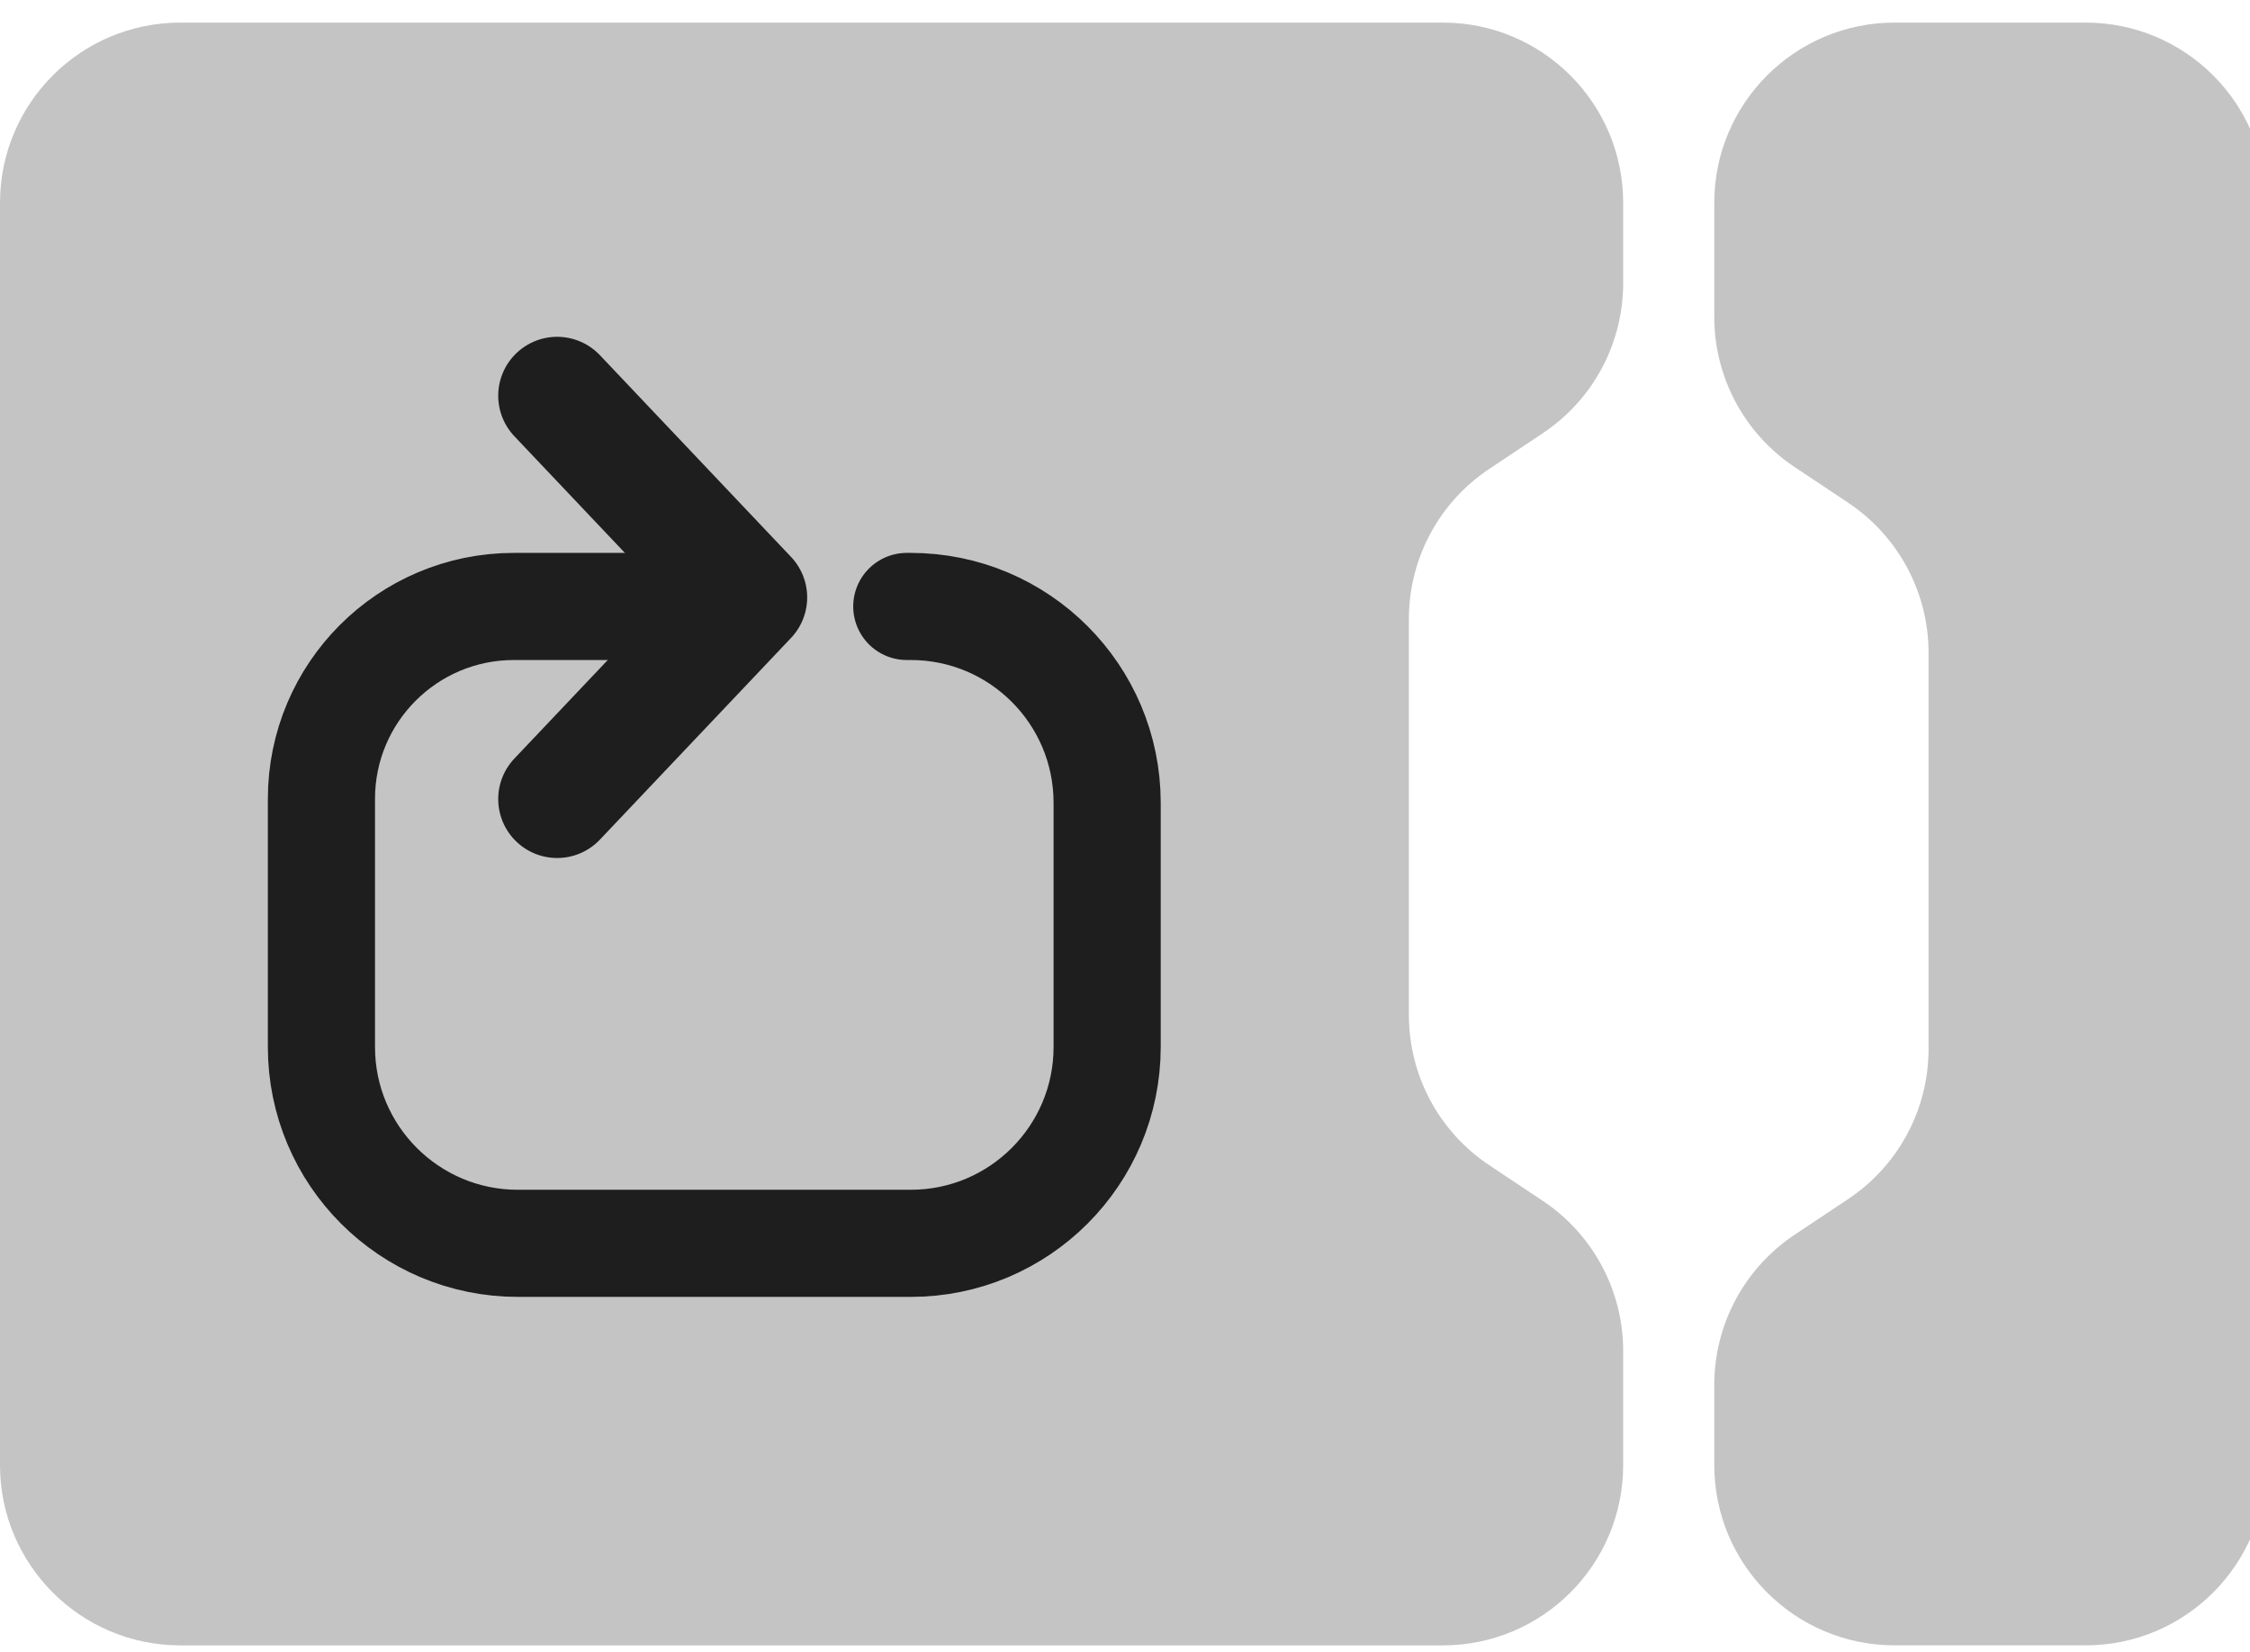 <svg width="64" height="47" viewBox="1 4 63 37" fill="none" xmlns="http://www.w3.org/2000/svg">
<g filter="url(#filter0_d_3358_12525)">
<path d="M1 5.05C1 2.261 3.261 0 6.05 0H41.399C44.188 0 46.449 2.261 46.449 5.05V7.297C46.449 8.986 45.605 10.563 44.2 11.499L42.697 12.501C41.292 13.437 40.449 15.014 40.449 16.703V27.797C40.449 29.486 41.292 31.063 42.697 31.999L44.2 33.001C45.605 33.937 46.449 35.514 46.449 37.203V40.399C46.449 43.188 44.188 45.449 41.399 45.449H6.05C3.261 45.449 1 43.188 1 40.399V5.05Z" fill="#C4C4C4" stroke-width="0"/>
</g>
<path d="M16.6 10.45L21.951 16.099L16.6 21.747" stroke="#1E1E1E" stroke-width="3.3" stroke-linecap="round" stroke-linejoin="round"/>
<path d="M26.39 16.352H26.5C29.538 16.352 32 18.814 32 21.852V28.689C32 31.727 29.538 34.189 26.5 34.189H15.5C12.462 34.189 10 31.727 10 28.689V21.742C10 18.765 12.413 16.352 15.39 16.352V16.352H21.66" stroke="#1E1E1E" stroke-width="3" stroke-linecap="round" stroke-linejoin="round"/>
<g filter="url(#filter1_d_3358_12525)">
<path d="M64.448 40.398C64.448 43.187 62.187 45.448 59.398 45.448L54.05 45.448C51.261 45.448 49 43.187 49 40.398L49 38.151C49 36.462 49.844 34.886 51.248 33.949L52.751 32.947C54.156 32.011 55 30.434 55 28.746L55 17.651C55 15.962 54.156 14.386 52.751 13.449L51.248 12.447C49.844 11.511 49 9.934 49 8.246L49 5.05C49 2.261 51.261 -0 54.05 -0L59.398 -0C62.187 -0 64.448 2.261 64.448 5.05L64.448 40.398Z" fill="#C4C4C4" stroke-width="0"/>
</g>
<defs>
<filter id="filter0_d_3358_12525" x="0" y="0" width="47.449" height="47.448" filterUnits="userSpaceOnUse" color-interpolation-filters="sRGB">
<feBlend mode="normal" in="SourceGraphic" in2="effect1_dropShadow_3358_12525" result="shape"/>
</filter>
<filter id="filter1_d_3358_12525" x="48" y="0" width="17.448" height="47.448" filterUnits="userSpaceOnUse" color-interpolation-filters="sRGB">
<feBlend mode="normal" in="SourceGraphic" in2="effect1_dropShadow_3358_12525" result="shape"/>
</filter>
</defs>
</svg>
